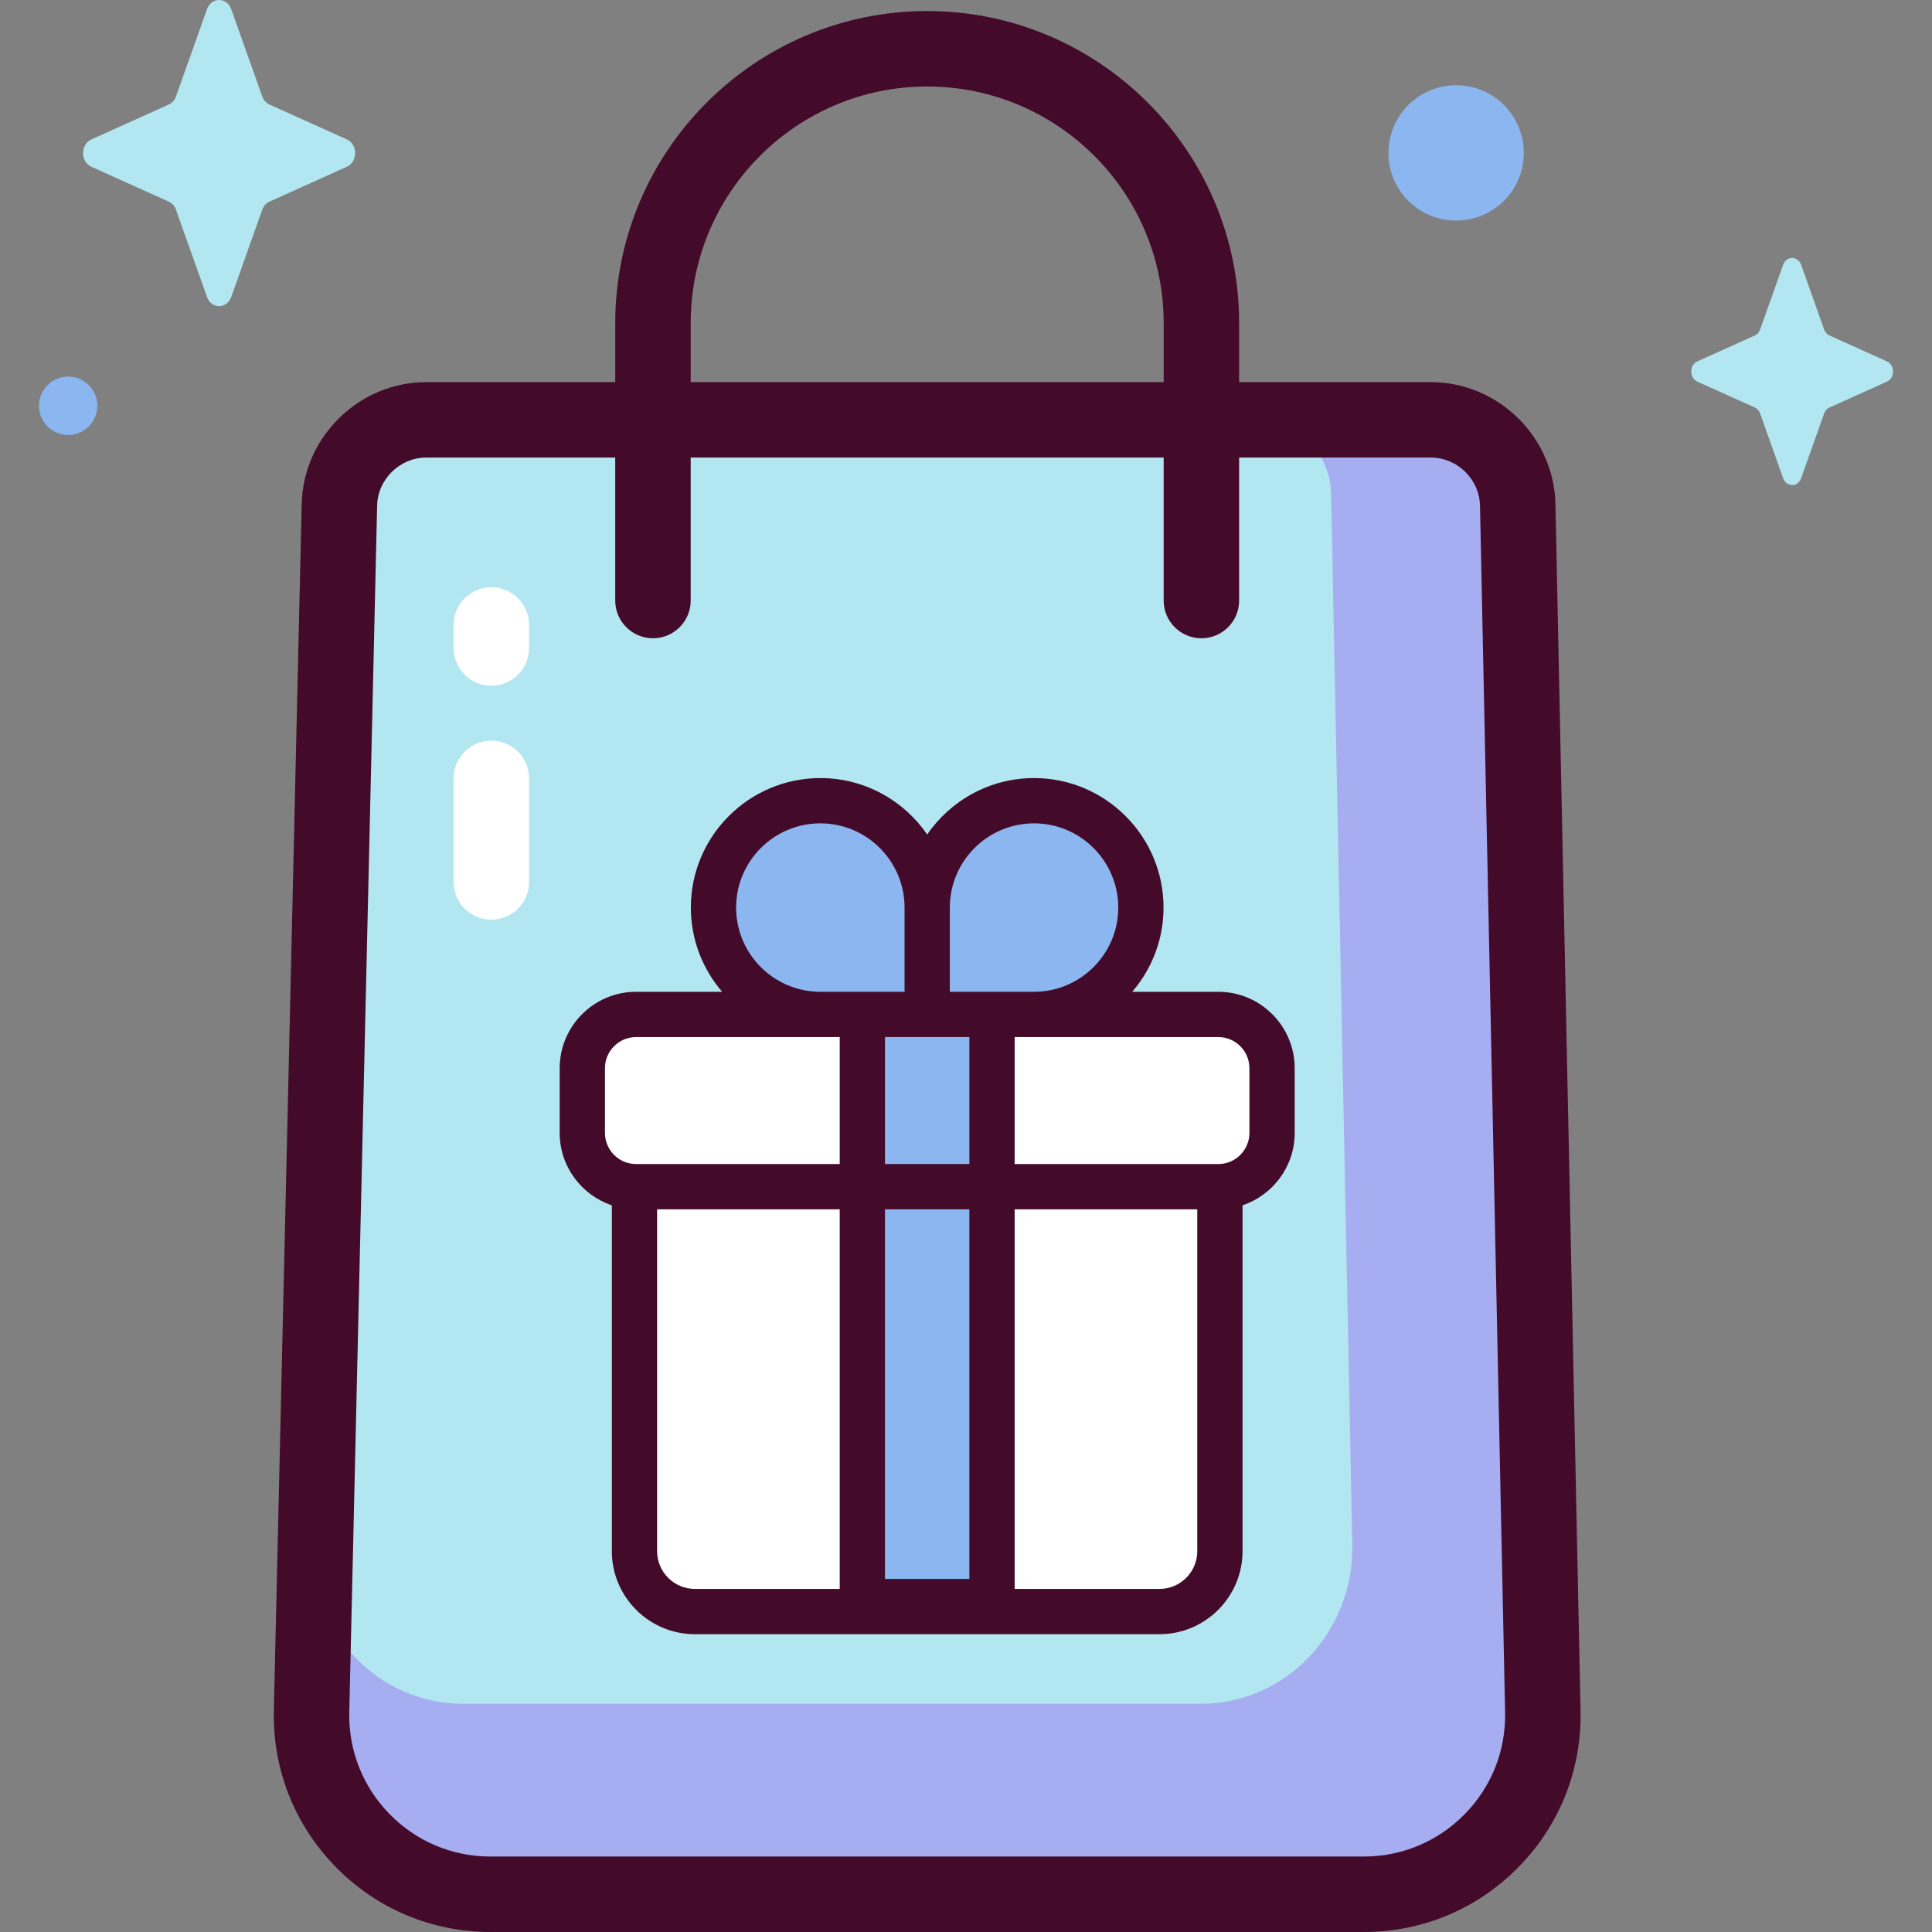 <svg id="Capa_1" enable-background="new 0 0 512 512" height="512" viewBox="0 0 512 512" width="512" xmlns="http://www.w3.org/2000/svg"><rect x="0" y="0" width="512" height="512" fill="#808080" stroke="none"/><g><g><path d="m361.421 502.001h-231.413c-26.636 0-48.055-21.919-47.44-48.548l7.38-319.676c.289-12.518 10.52-22.515 23.041-22.515h266.18c12.542 0 22.781 10.029 23.042 22.568l6.651 319.732c.554 26.588-20.848 48.439-47.441 48.439z" fill="#b2e7f1"/><path d="m402.212 133.83c-.261-12.539-10.5-22.568-23.042-22.568h-45.893c10.601 0 19.257 8.733 19.477 19.651l5.622 278.417c.468 23.152-17.623 42.18-40.102 42.18h-195.608c-19.432 0-35.567-14.222-39.29-33.023l-.807 34.966c-.615 26.629 20.804 48.547 47.44 48.547h231.413c26.594 0 47.995-21.852 47.442-48.44z" fill="#a7adf1"/><path d="m274.032 212.197c-15.639 0-28.318 12.678-28.318 28.318v28.318h28.318c15.639 0 28.318-12.678 28.318-28.318 0-15.64-12.678-28.318-28.318-28.318z" fill="#8bb6ef"/><path d="m217.397 212.197c-15.64 0-28.318 12.678-28.318 28.318 0 15.639 12.678 28.318 28.318 28.318h28.318v-28.318c-.001-15.64-12.679-28.318-28.318-28.318z" fill="#8bb6ef"/><path d="m302.365 427.079h-113.3c-11.555 0-20.922-9.367-20.922-20.922v-113.3c0-11.555 9.367-20.922 20.922-20.922h113.3c11.555 0 20.922 9.367 20.922 20.922v113.3c0 11.555-9.367 20.922-20.922 20.922z" fill="#fff"/><path d="m322.856 314.487h-154.283c-7.871 0-14.252-6.381-14.252-14.252v-17.151c0-7.871 6.381-14.252 14.252-14.252h154.282c7.871 0 14.252 6.381 14.252 14.252v17.151c0 7.871-6.38 14.252-14.251 14.252z" fill="#fff"/><path d="m228.536 268.833h34.358v155.6h-34.358z" fill="#8bb6ef"/></g><g><path d="m412.208 133.622c-.371-17.843-15.192-32.359-33.039-32.359h-50.786v-15.667c0-45.584-37.085-82.669-82.669-82.669s-82.669 37.084-82.669 82.669v15.667h-50.056c-17.806 0-32.626 14.482-33.037 32.284l-7.38 319.676c-.36 15.593 5.445 30.324 16.346 41.479 10.902 11.154 25.494 17.298 41.09 17.298h231.413c15.572 0 30.148-6.127 41.044-17.252 10.896-11.124 16.718-25.826 16.395-41.394zm-229.166-48.026c0-34.558 28.115-62.672 62.672-62.672 34.558 0 62.672 28.114 62.672 62.672v15.667h-125.344zm205.136 395.16c-7.103 7.253-16.606 11.247-26.758 11.247h-231.412c-10.168 0-19.681-4.005-26.787-11.277-7.107-7.272-10.891-16.876-10.656-27.042l7.38-319.676c.162-7.029 6.014-12.748 13.045-12.748h50.056v37.89c0 5.521 4.476 9.998 9.998 9.998s9.998-4.477 9.998-9.998v-37.89h125.345v37.89c0 5.521 4.476 9.998 9.998 9.998s9.998-4.477 9.998-9.998v-37.89h50.786c7.047 0 12.9 5.732 13.046 12.778l6.651 319.731c.212 10.15-3.584 19.735-10.688 26.987z" fill="#440a29"/><path d="m322.856 262.834h-22.802c5.16-6.005 8.295-13.797 8.295-22.318 0-18.923-15.394-34.317-34.316-34.317-11.746 0-22.129 5.935-28.318 14.96-6.189-9.025-16.572-14.96-28.318-14.96-18.922 0-34.316 15.395-34.316 34.317 0 8.521 3.135 16.314 8.295 22.318h-22.802c-11.166 0-20.251 9.084-20.251 20.25v17.151c0 8.917 5.8 16.491 13.821 19.187v91.654c0 12.132 9.87 22.002 22.002 22.002h123.138c12.132 0 22.002-9.87 22.002-22.002v-91.654c8.02-2.696 13.821-10.27 13.821-19.187v-17.151c0-11.166-9.085-20.25-20.251-20.25zm-65.961 45.654h-22.36v-33.656h22.36zm-22.361 109.945v-97.947h22.36v97.947zm39.498-200.237c12.306 0 22.318 10.012 22.318 22.319 0 12.306-10.012 22.318-22.318 22.318h-22.319v-22.318c.001-12.307 10.013-22.319 22.319-22.319zm-78.954 22.319c0-12.308 10.012-22.319 22.318-22.319s22.319 10.012 22.319 22.319v22.318h-22.319c-12.306.001-22.318-10.011-22.318-22.318zm-34.758 42.569c0-4.55 3.702-8.253 8.253-8.253h53.963v33.656h-53.963c-4.55 0-8.253-3.702-8.253-8.252zm13.821 127.992v-90.59h48.395v100.594h-38.391c-5.516 0-10.004-4.488-10.004-10.004zm133.143 10.004h-38.391v-100.594h48.395v90.59c0 5.516-4.488 10.004-10.004 10.004zm23.825-120.845c0 4.55-3.703 8.252-8.253 8.252h-53.963v-33.656h53.963c4.551 0 8.253 3.703 8.253 8.253z" fill="#440a29"/><g fill="#fff"><path d="m130.211 243.725c-5.522 0-9.998-4.477-9.998-9.998v-27.443c0-5.521 4.476-9.998 9.998-9.998s9.998 4.477 9.998 9.998v27.443c.001 5.521-4.476 9.998-9.998 9.998z"/><path d="m130.211 181.724c-5.522 0-9.998-4.477-9.998-9.998v-6.106c0-5.521 4.476-9.998 9.998-9.998s9.998 4.477 9.998 9.998v6.106c.001 5.522-4.476 9.998-9.998 9.998z"/></g></g><g><path d="m61.28 2.447 8.213 23.094c.352.989 1.048 1.772 1.926 2.168l20.518 9.244c2.899 1.306 2.899 5.925 0 7.231l-20.517 9.243c-.878.396-1.575 1.179-1.926 2.168l-8.214 23.094c-1.16 3.263-5.264 3.263-6.424 0l-8.213-23.094c-.352-.989-1.048-1.772-1.926-2.168l-20.518-9.244c-2.899-1.306-2.899-5.924 0-7.231l20.518-9.244c.879-.396 1.575-1.179 1.926-2.168l8.213-23.094c1.161-3.262 5.264-3.262 6.424.001z" fill="#b2e7f1"/><path d="m477.317 70.178 6.092 17.13c.261.733.777 1.315 1.429 1.608l15.22 6.857c2.15.969 2.15 4.395 0 5.363l-15.22 6.857c-.652.294-1.168.875-1.429 1.608l-6.092 17.13c-.861 2.42-3.904 2.42-4.765 0l-6.092-17.13c-.261-.733-.777-1.315-1.429-1.608l-15.22-6.857c-2.15-.969-2.15-4.395 0-5.363l15.22-6.857c.652-.294 1.168-.875 1.429-1.608l6.092-17.13c.861-2.421 3.904-2.421 4.765 0z" fill="#b2e7f1"/><g fill="#8bb6ef"><ellipse cx="385.704" cy="40.568" rx="17.934" ry="17.934" transform="matrix(.232 -.973 .973 .232 256.937 406.399)"/><circle cx="18.065" cy="107.539" r="7.736"/></g></g></g></svg>